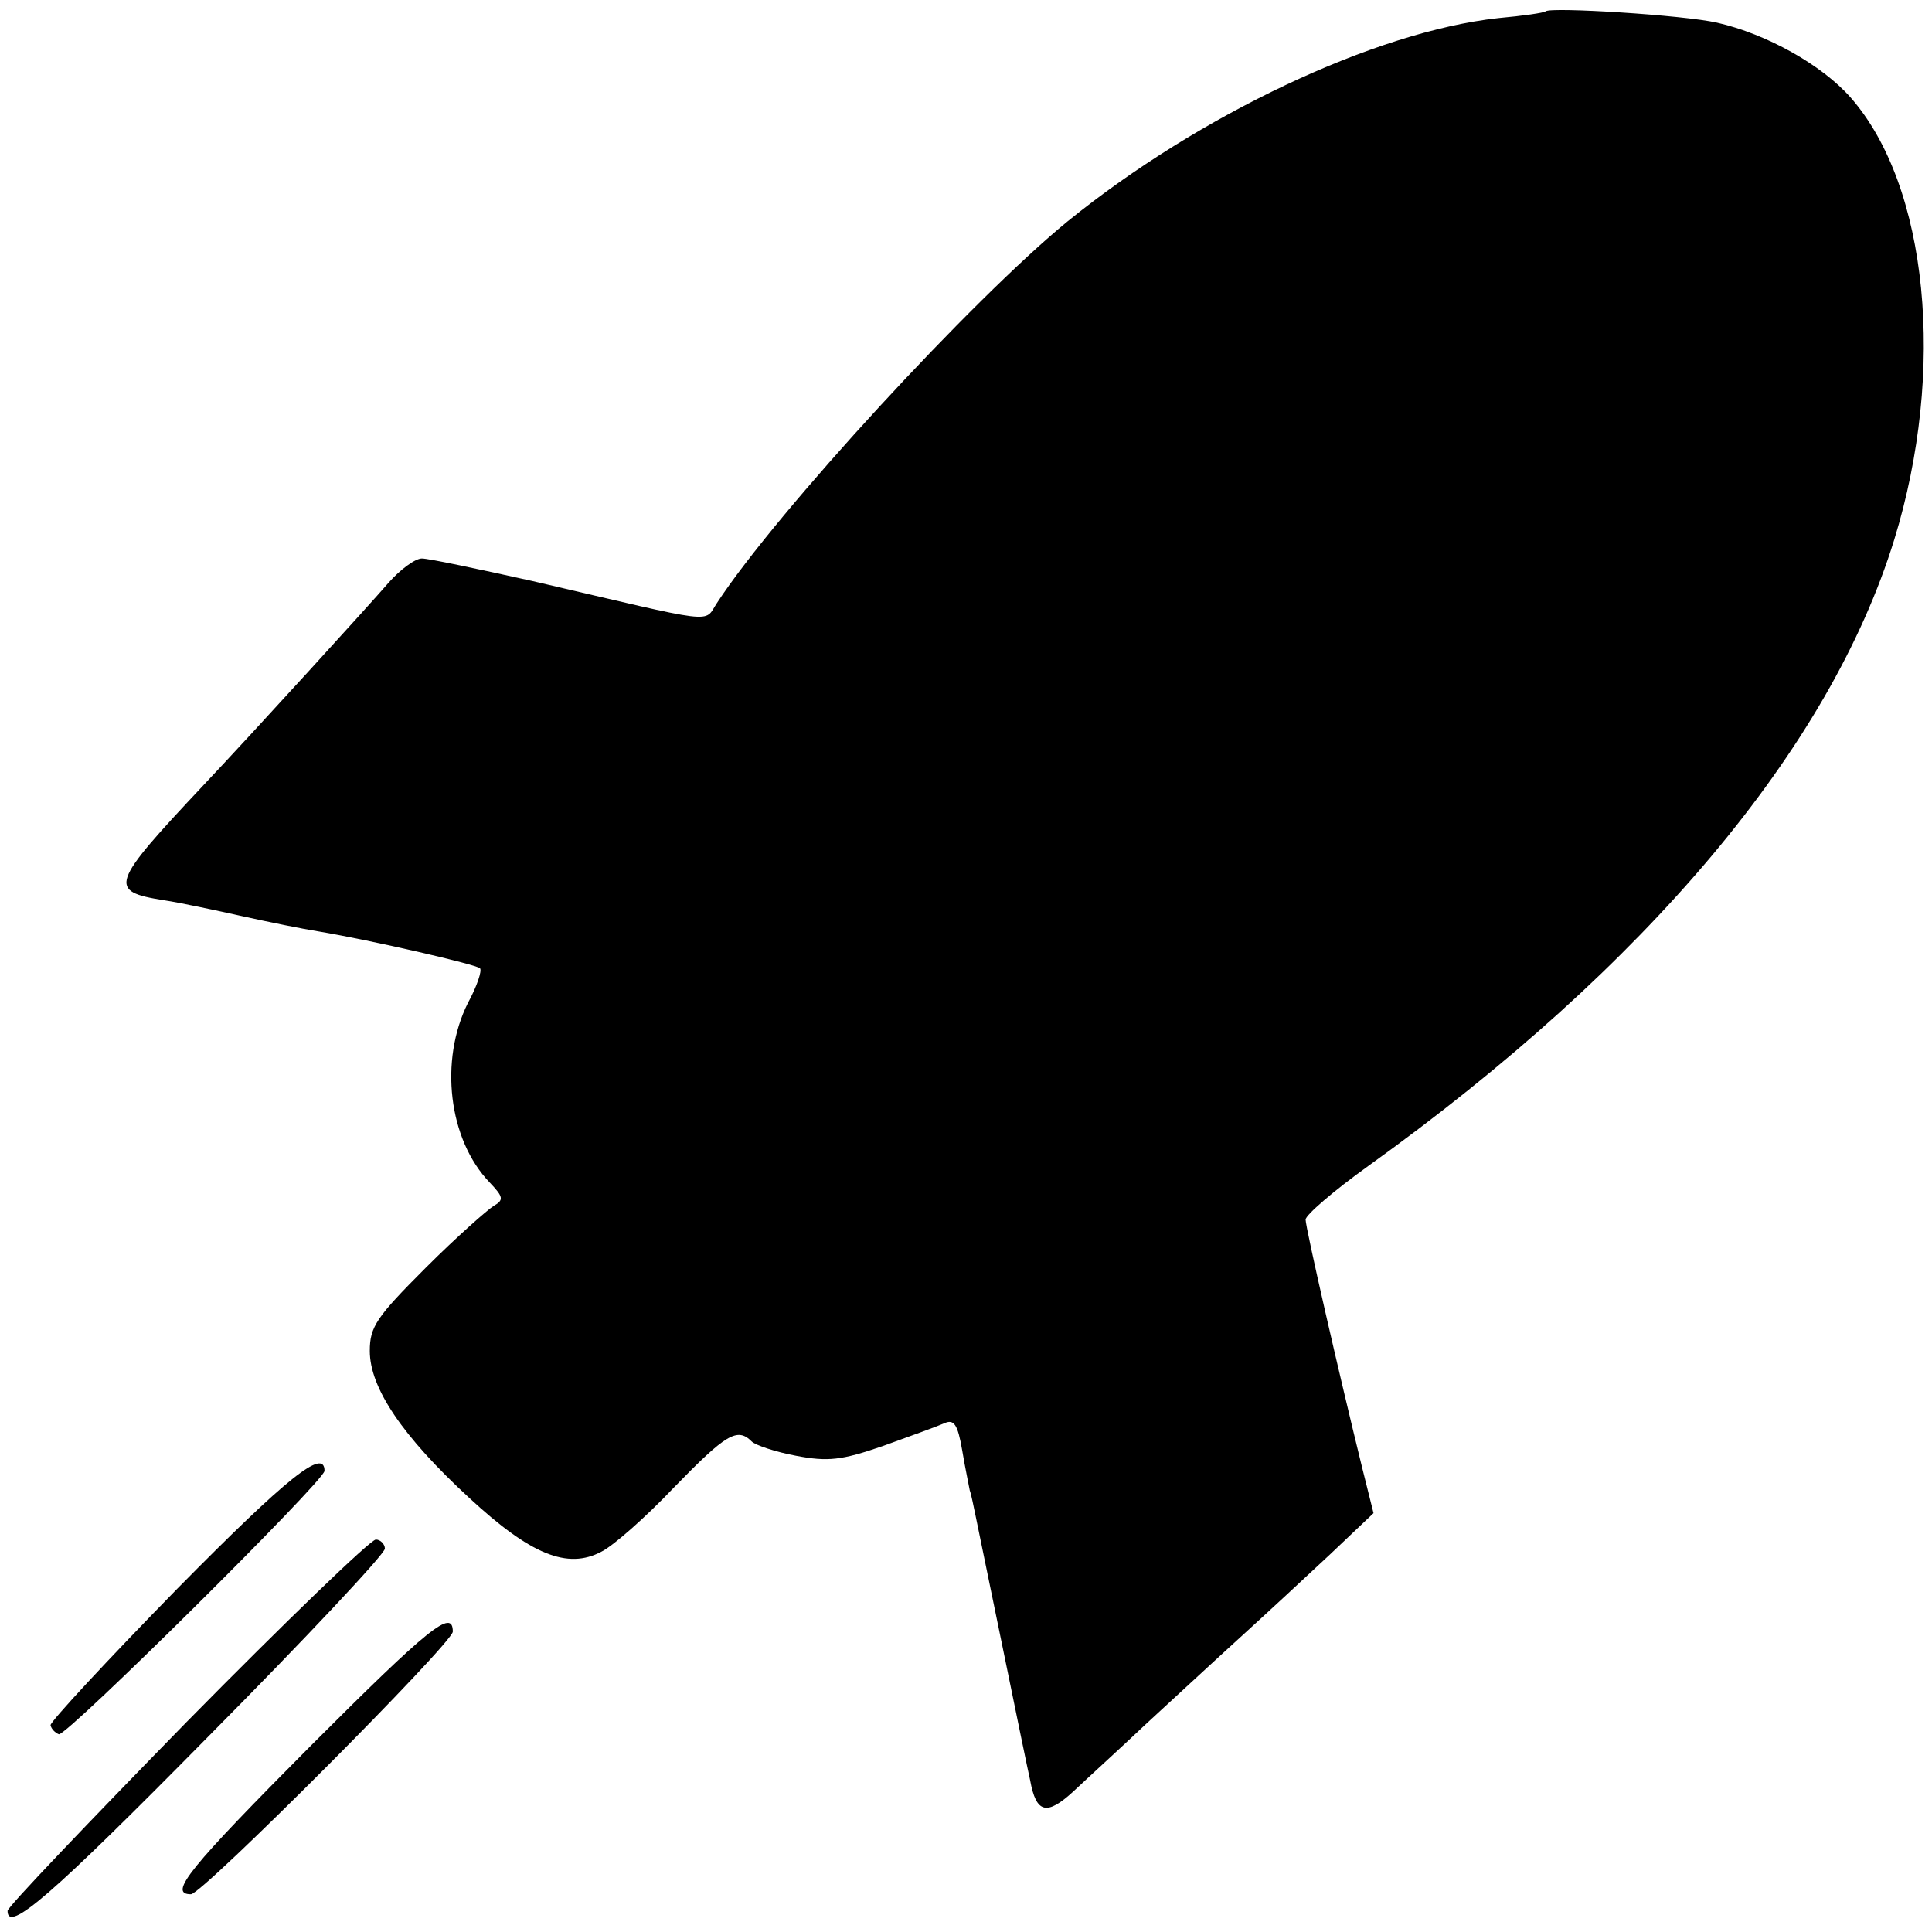 <?xml version="1.0" standalone="no"?>
<!DOCTYPE svg PUBLIC "-//W3C//DTD SVG 20010904//EN"
 "http://www.w3.org/TR/2001/REC-SVG-20010904/DTD/svg10.dtd">
<svg version="1.0" xmlns="http://www.w3.org/2000/svg"
 width="256pt" height="256pt" viewBox="0 0 256 256"
 preserveAspectRatio="xMidYMid meet">
<g transform="translate(0,256) scale(0.1,-0.1)"
fill="#000000" stroke="none">
<path d="M2048 2545 c-2 -2 -30 -6 -63 -9 -163 -18 -396 -128 -570 -269 -125
-102 -386 -385 -465 -506 -18 -27 5 -29 -244 29 -72 16 -138 30 -147 30 -9 0
-29 -15 -44 -32 -25 -29 -178 -197 -245 -268 -124 -132 -128 -141 -52 -153 20
-3 67 -13 103 -21 36 -8 81 -17 100 -20 72 -12 210 -44 215 -49 3 -3 -4 -24
-16 -46 -38 -76 -26 -181 29 -238 18 -19 19 -23 5 -31 -8 -5 -49 -41 -90 -82
-65 -65 -74 -78 -74 -110 0 -49 43 -113 132 -195 81 -75 130 -95 175 -71 16 8
59 46 96 85 69 71 84 80 103 61 5 -5 32 -14 59 -19 42 -8 60 -6 115 13 36 13
72 26 81 30 13 6 18 -1 24 -36 4 -24 9 -47 10 -53 2 -5 5 -21 8 -35 3 -14 19
-93 36 -175 17 -83 33 -161 36 -174 8 -44 22 -47 57 -15 18 17 62 57 98 91 36
33 92 85 124 114 33 30 86 79 118 109 l58 55 -15 60 c-31 126 -75 318 -75 329
0 6 37 38 83 71 369 265 612 554 697 830 69 224 45 469 -58 586 -38 43 -111
84 -177 99 -44 10 -220 21 -227 15z"/>
<path d="M235 455 c-93 -95 -169 -177 -168 -181 1 -5 6 -10 11 -12 10 -3 352
336 352 349 0 31 -49 -8 -195 -156z"/>
<path d="M247 278 c-130 -133 -237 -245 -237 -250 0 -30 58 20 265 230 129
130 235 243 235 250 0 6 -6 12 -12 12 -7 0 -120 -109 -251 -242z"/>
<path d="M412 247 c-161 -162 -190 -197 -159 -197 15 0 347 333 347 348 0 31
-31 6 -188 -151z"/>
</g>
</svg>
